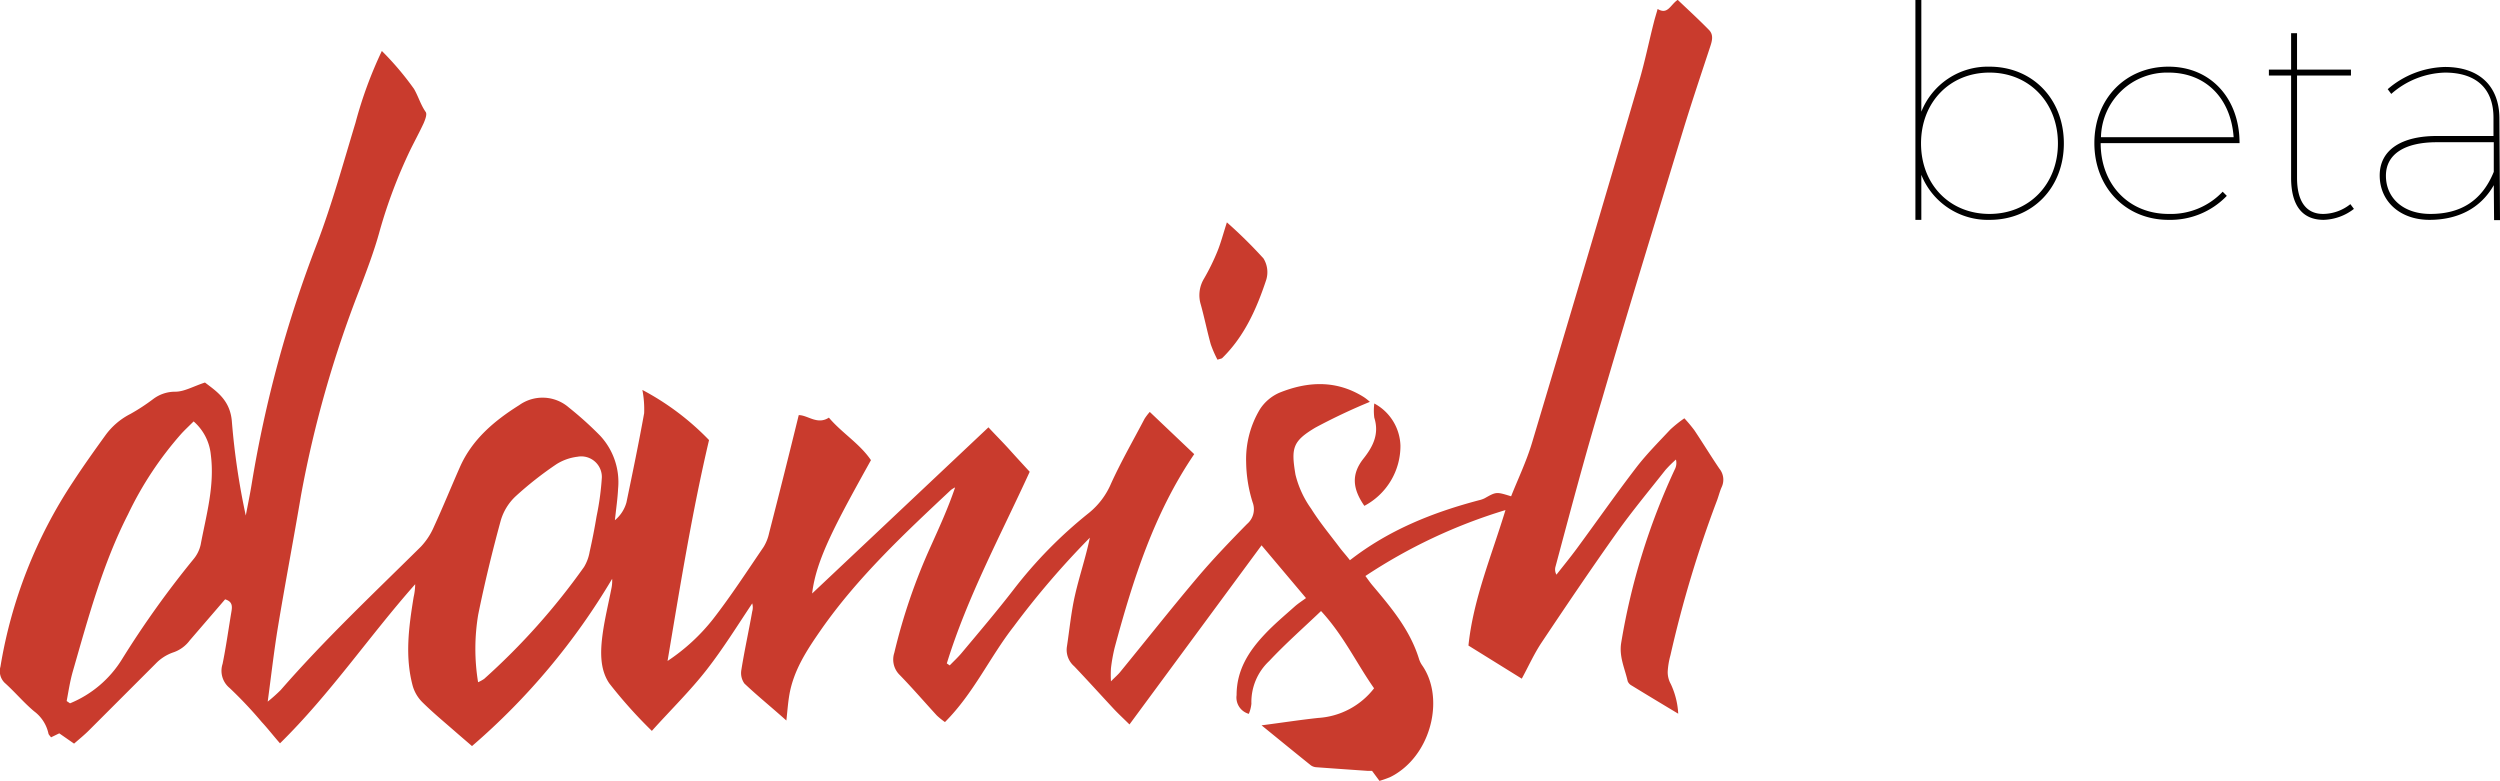 <svg xmlns="http://www.w3.org/2000/svg" viewBox="0 0 337.5 105.44"><defs><style>.cls-1{fill:#c93b2d;}</style></defs><title>logo</title><g id="Vrstva_2" data-name="Vrstva 2"><g id="Vrstva_1-2" data-name="Vrstva 1"><path class="cls-1" d="M184.93,54.25a80.38,80.38,0,0,0-7.36,3.48c-3.06,1.83-3.29,2.73-2.68,6.35a13.33,13.33,0,0,0,2.12,4.6c1.15,1.84,2.55,3.52,3.86,5.26.4.53.84,1,1.37,1.69,5.25-4.09,11.18-6.45,17.43-8.1a3.16,3.16,0,0,0,.77-.27C202,66.38,202,66.38,204,67c.94-2.36,2.06-4.7,2.8-7.15q7.32-24.43,14.49-48.91c.77-2.62,1.31-5.3,2-8,.13-.52.29-1,.49-1.73,1.37.83,1.7-.55,2.71-1.23,1.41,1.34,2.85,2.66,4.22,4.06.66.67.42,1.5.15,2.31-1.22,3.7-2.46,7.39-3.6,11.11-3.7,12.15-7.44,24.29-11,36.48C214,61.43,212,69,210,76.47a1.41,1.41,0,0,0,.12,1.11c.92-1.17,1.86-2.32,2.74-3.51,2.67-3.63,5.26-7.33,8-10.91,1.41-1.84,3.06-3.49,4.64-5.18a17.48,17.48,0,0,1,1.89-1.51,20,20,0,0,1,1.36,1.63c1.14,1.71,2.21,3.46,3.36,5.16a2.36,2.36,0,0,1,.32,2.49c-.28.62-.43,1.3-.68,1.93a156.69,156.69,0,0,0-6.24,20.78,10.41,10.41,0,0,0-.37,2.22,3.33,3.33,0,0,0,.42,1.67,10.72,10.72,0,0,1,1,4c-2.16-1.3-4.23-2.54-6.28-3.8a1.16,1.16,0,0,1-.54-.58c-.38-1.71-1.18-3.29-.88-5.18a90.22,90.22,0,0,1,7.23-23.41,1.84,1.84,0,0,0,.16-1.34,16.19,16.19,0,0,0-1.41,1.4c-2.2,2.79-4.48,5.53-6.54,8.42-3.48,4.9-6.85,9.89-10.19,14.89-1,1.5-1.74,3.16-2.67,4.87l-7.2-4.47c.65-6.25,3.08-12,5-18.29a71.68,71.68,0,0,0-18.91,8.9c.38.51.66.93,1,1.32,2.53,3,5,5.95,6.21,9.79a3.23,3.23,0,0,0,.43.92c2.93,4.15,1.46,11.22-3.09,14.4a8.28,8.28,0,0,1-1.23.73,14.73,14.73,0,0,1-1.42.5l-1-1.35-.55,0c-2.31-.16-4.62-.32-6.93-.49a1.46,1.46,0,0,1-.77-.25c-2.11-1.69-4.21-3.41-6.67-5.41,2.84-.37,5.24-.74,7.65-1a10.34,10.34,0,0,0,7.54-4c-2.37-3.37-4.13-7.16-7.16-10.43-2.42,2.31-4.83,4.43-7,6.75A7.57,7.57,0,0,0,168.94,95a4.74,4.74,0,0,1-.35,1.37,2.29,2.29,0,0,1-1.65-2.53c0-3.35,1.61-5.88,3.75-8.16,1.26-1.35,2.68-2.54,4.06-3.77.5-.45,1.08-.81,1.56-1.17l-6-7.12L152.48,97.8c-.84-.83-1.53-1.46-2.16-2.14-1.77-1.9-3.51-3.83-5.3-5.71a2.92,2.92,0,0,1-1-2.57c.36-2.35.58-4.74,1.11-7.05.59-2.58,1.45-5.09,2-7.74a114.4,114.4,0,0,0-10.29,12c-3.23,4.14-5.39,9-9.27,12.89a9.63,9.63,0,0,1-1.1-.89c-1.66-1.81-3.27-3.68-5-5.46a2.91,2.91,0,0,1-.74-3,78.9,78.9,0,0,1,4.9-14.33c1.17-2.6,2.36-5.19,3.31-8a3.17,3.17,0,0,0-.56.34C122.13,72,115.81,77.9,110.85,85c-1.91,2.75-3.78,5.55-4.32,9-.16,1-.23,2-.37,3.27-2-1.79-3.92-3.34-5.67-5a2.44,2.44,0,0,1-.4-1.87c.42-2.63,1-5.24,1.46-7.85a1.94,1.94,0,0,0,0-1.09c-2,3-3.92,6.09-6.13,8.93S90.61,95.77,88,98.67a63.5,63.5,0,0,1-5.74-6.41c-1.33-1.94-1.21-4.45-.89-6.77.28-2,.77-4,1.16-6a5,5,0,0,0,.11-1.35,91,91,0,0,1-18.92,22.58c-.73-.63-1.42-1.22-2.1-1.81-1.54-1.35-3.13-2.66-4.59-4.1a5.11,5.11,0,0,1-1.31-2.2c-1.08-4-.53-8,.12-12a8.15,8.15,0,0,0,.21-1.74c-6.2,7-11.46,14.81-18.25,21.48-.88-1-1.65-2-2.46-2.87A56.51,56.51,0,0,0,31,92.88a3,3,0,0,1-.95-3.26c.46-2.27.78-4.57,1.16-6.86.13-.75.29-1.52-.82-1.85l-4.78,5.55a4.59,4.59,0,0,1-2.27,1.63A6,6,0,0,0,21,89.61c-3,3-6,6-9,9-.61.61-1.29,1.16-2,1.78L8,99l-1.11.54c-.14-.2-.31-.34-.35-.51a5.07,5.07,0,0,0-1.93-3c-1.41-1.18-2.6-2.62-4-3.87A2.21,2.21,0,0,1,.06,90,63.9,63.9,0,0,1,9.89,65c1.38-2.11,2.85-4.17,4.33-6.22a9.45,9.45,0,0,1,3.39-2.9,26.77,26.77,0,0,0,3.06-2,4.89,4.89,0,0,1,3-1c1.19,0,2.37-.7,4-1.24C29.2,52.82,31.11,54,31.31,57a96.94,96.94,0,0,0,1.87,12.6c.27-1.43.57-2.85.8-4.28a163.66,163.66,0,0,1,8.86-32.55c2-5.28,3.51-10.77,5.15-16.19a56.63,56.63,0,0,1,3.56-9.7A39.79,39.79,0,0,1,55.89,12c.58,1,.89,2.13,1.58,3.12.21.3-.06,1-.27,1.5C56.64,17.83,56,19,55.38,20.26a68,68,0,0,0-4.12,10.91c-.73,2.69-1.74,5.32-2.73,7.94a151.15,151.15,0,0,0-7.89,27.74c-1,5.92-2.13,11.83-3.11,17.75C37,87.8,36.64,91,36.14,94.72a21.26,21.26,0,0,0,1.76-1.57c5.94-6.82,12.5-13,18.92-19.35a9.21,9.21,0,0,0,1.76-2.69c1.23-2.67,2.33-5.39,3.52-8.08,1.65-3.72,4.64-6.23,8-8.34a5.41,5.41,0,0,1,6.69.32A46.81,46.81,0,0,1,81,58.8,9.21,9.21,0,0,1,83.44,66c-.06,1.29-.25,2.57-.43,4.23a4.78,4.78,0,0,0,1.56-2.4c.83-4,1.66-8,2.39-12.05a13.66,13.66,0,0,0-.24-3.14,35.66,35.66,0,0,1,9,6.77C93.46,69,91.85,78.93,90.12,89.23a26.34,26.34,0,0,0,6.14-5.65c2.43-3.13,4.59-6.46,6.82-9.73a6,6,0,0,0,.75-1.89c1.36-5.28,2.69-10.58,4-15.92,1.23,0,2.51,1.36,4.07.34,1.75,2.07,4.16,3.5,5.68,5.74-4.8,8.64-7.41,13.44-7.94,18l23.8-22.43c1,1.08,1.93,2,2.83,3s1.82,2,2.74,3c-3.93,8.59-8.41,16.87-11.19,25.87l.39.27c.54-.56,1.12-1.09,1.62-1.69,2.37-2.83,4.76-5.64,7-8.54a60.12,60.12,0,0,1,10.18-10.36,10.28,10.28,0,0,0,3-4c1.37-3,3-5.83,4.52-8.73a7.41,7.41,0,0,1,.69-.9l6,5.7c-5.44,8-8.28,17-10.73,26.08a23.2,23.2,0,0,0-.51,2.82,15.43,15.43,0,0,0,0,1.77c.6-.61,1-.94,1.3-1.33,3.46-4.23,6.85-8.52,10.38-12.7,2.12-2.5,4.39-4.87,6.69-7.21a2.61,2.61,0,0,0,.76-2.91,18.83,18.83,0,0,1-.88-5.41,13.1,13.1,0,0,1,1.88-7.2,6,6,0,0,1,2.58-2.19c3.84-1.56,7.71-1.75,11.4.56A6.49,6.49,0,0,1,184.93,54.25ZM9,94.64l.45.31a14.86,14.86,0,0,0,7-5.92,128.37,128.37,0,0,1,9.64-13.5,4.62,4.62,0,0,0,1-2c.75-4,1.91-7.93,1.37-12.14a6.85,6.85,0,0,0-2.32-4.5c-.59.59-1.13,1.09-1.63,1.63a46.8,46.8,0,0,0-7.22,10.9c-3.44,6.74-5.38,14-7.46,21.22C9.44,92,9.25,93.32,9,94.64Zm55.57-2.55a5.53,5.53,0,0,0,.79-.44,90.74,90.74,0,0,0,13.48-15.1,5.84,5.84,0,0,0,.76-2.05q.54-2.39.94-4.81a36.7,36.7,0,0,0,.71-5.24,2.78,2.78,0,0,0-3.29-2.79,6.88,6.88,0,0,0-2.83,1A47.55,47.55,0,0,0,69.61,67a7.26,7.26,0,0,0-2,3.24c-1.15,4.2-2.18,8.45-3.05,12.72A28,28,0,0,0,64.54,92.09Z"/><path class="cls-1" d="M164.36,48.56a15.43,15.43,0,0,1-.91-2.09c-.49-1.77-.85-3.57-1.34-5.34a4.31,4.31,0,0,1,.43-3.51,29.93,29.93,0,0,0,1.8-3.66c.48-1.18.8-2.42,1.29-3.94a63,63,0,0,1,4.94,4.87,3.53,3.53,0,0,1,.37,2.89C169.65,41.67,168,45.4,165,48.34,164.91,48.42,164.75,48.43,164.36,48.56Z"/><path class="cls-1" d="M184.19,68.29C182.54,65.92,182.47,64,184,62c1.34-1.67,2.23-3.39,1.53-5.61a7.76,7.76,0,0,1,0-1.92,6.69,6.69,0,0,1,3.53,5.69A9.15,9.15,0,0,1,184.19,68.29Z"/><path d="M278.62,19.36c0,6-4.24,10.32-10,10.32a9.66,9.66,0,0,1-9.24-6.08v6.08h-.8V0h.8V15.08A9.66,9.66,0,0,1,268.58,9C274.38,9,278.62,13.36,278.62,19.36Zm-.8,0c0-5.52-3.88-9.56-9.24-9.56s-9.24,4-9.24,9.56,3.88,9.52,9.24,9.52S277.82,24.88,277.82,19.36Z"/><path d="M300.06,25.88l.56.56a10.56,10.56,0,0,1-7.88,3.24c-5.72,0-10-4.32-10-10.36S287,9,292.74,9s9.6,4.32,9.6,10.32H283.59c0,5.64,3.84,9.56,9.16,9.56A9.63,9.63,0,0,0,300.06,25.88Zm-16.44-7.36h17.92c-.36-5.16-3.68-8.72-8.8-8.72A8.92,8.92,0,0,0,283.63,18.52Z"/><path d="M317.78,28.2a7,7,0,0,1-4.08,1.48c-2.88,0-4.4-1.92-4.4-5.68V10.2h-3V9.4h3V4.48h.8V9.4h7.28v.8H310.1V24c0,3.2,1.24,4.92,3.6,4.88a6,6,0,0,0,3.6-1.32Z"/><path d="M336.66,25c-1.84,3.24-5,4.68-8.68,4.68-4,0-6.72-2.52-6.72-6s3-5.32,7.68-5.32h7.68V15.88c0-3.8-2.2-6.08-6.56-6.08a11.41,11.41,0,0,0-7.24,2.88l-.48-.64a12.24,12.24,0,0,1,7.72-3c4.76,0,7.32,2.68,7.36,6.88l.08,13.8h-.8Zm0-1.8,0-4h-7.68c-4.4,0-6.88,1.64-6.88,4.52,0,3,2.32,5.16,6,5.16C332,28.88,335,27.28,336.66,23.2Z"/></g></g></svg>